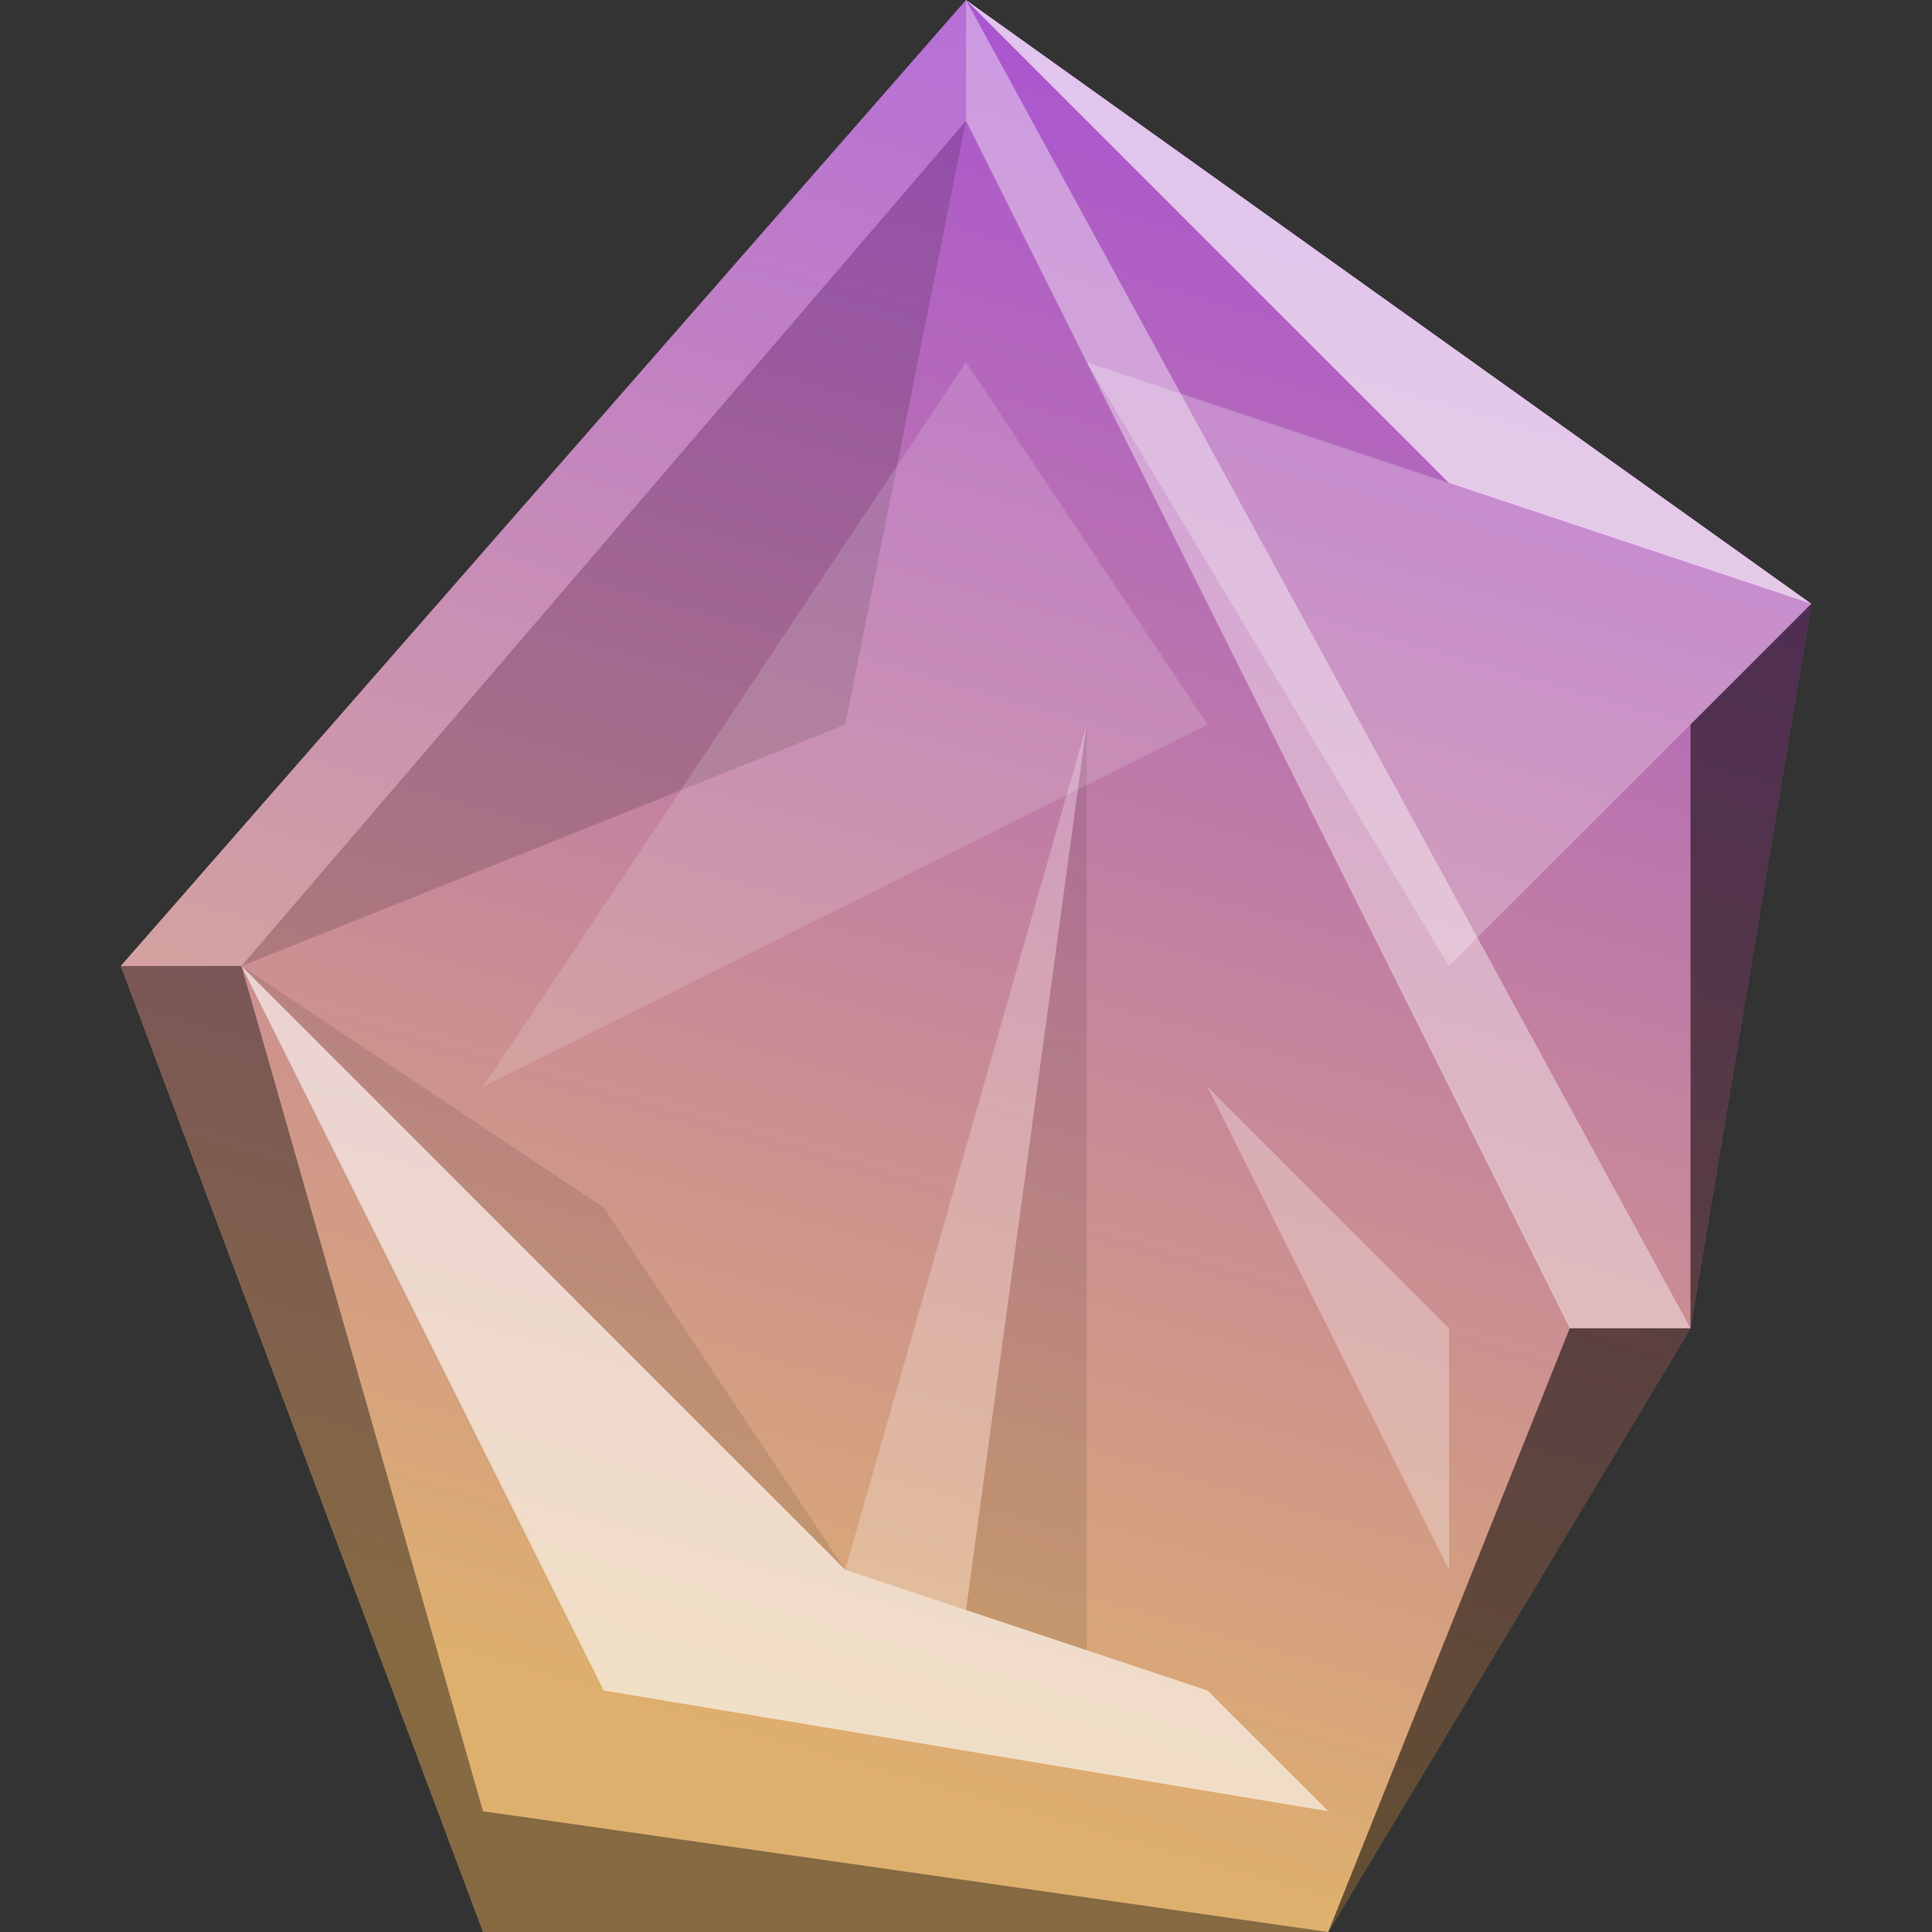 <?xml version="1.0" encoding="UTF-8" standalone="no"?>
<!-- Created with Inkscape (http://www.inkscape.org/) -->

<svg
   width="16"
   height="16"
   viewBox="0 0 16 16"
   version="1.1"
   id="svg1"
   inkscape:version="1.4 (e7c3feb100, 2024-10-09)"
   sodipodi:docname="favicon.svg"
   inkscape:export-filename="../favicon.png"
   inkscape:export-xdpi="96"
   inkscape:export-ydpi="96"
   xmlns:inkscape="http://www.inkscape.org/namespaces/inkscape"
   xmlns:sodipodi="http://sodipodi.sourceforge.net/DTD/sodipodi-0.dtd"
   xmlns:xlink="http://www.w3.org/1999/xlink"
   xmlns="http://www.w3.org/2000/svg"
   xmlns:svg="http://www.w3.org/2000/svg">
  <rect x="0" y="0" width="16" height="16" fill="#333333" stroke="none"/>
  <sodipodi:namedview
     id="namedview1"
     pagecolor="#505050"
     bordercolor="#eeeeee"
     borderopacity="1"
     inkscape:showpageshadow="0"
     inkscape:pageopacity="0"
     inkscape:pagecheckerboard="0"
     inkscape:deskcolor="#505050"
     inkscape:document-units="px"
     showgrid="false"
     inkscape:zoom="21.9375"
     inkscape:cx="8"
     inkscape:cy="8"
     inkscape:window-width="1366"
     inkscape:window-height="699"
     inkscape:window-x="0"
     inkscape:window-y="0"
     inkscape:window-maximized="1"
     inkscape:current-layer="layer1">
    <inkscape:grid
       id="grid1"
       units="px"
       originx="0"
       originy="0"
       spacingx="1"
       spacingy="1"
       empcolor="#0099e5"
       empopacity="0.302"
       color="#0099e5"
       opacity="0.149"
       empspacing="4"
       enabled="true"
       visible="false" />
  </sodipodi:namedview>
  <defs
     id="defs1">
    <linearGradient
       id="linearGradient9"
       inkscape:collect="always">
      <stop
         style="stop-color:#a954d1;stop-opacity:1;"
         offset="0"
         id="stop9" />
      <stop
         style="stop-color:#deb06e;stop-opacity:1;"
         offset="1"
         id="stop10" />
    </linearGradient>
    <linearGradient
       inkscape:collect="always"
       xlink:href="#linearGradient9"
       id="linearGradient10"
       x1="12"
       y1="1"
       x2="8"
       y2="15"
       gradientUnits="userSpaceOnUse" />
  </defs>
  <g
     inkscape:label="Layer 1"
     inkscape:groupmode="layer"
     id="layer1">
    <path
       style="opacity:1;fill:url(#linearGradient10);stroke:none;stroke-width:48;stroke-linecap:square;stroke-linejoin:round;stroke-miterlimit:10;paint-order:markers stroke fill"
       d="M 11,16 H 4 L 1,8 8,0 l 7,5 -1,6 z"
       id="path1"
       sodipodi:nodetypes="ccccccc" />
    <path
       style="opacity:0.15;mix-blend-mode:overlay;fill:#ffffff;stroke:none;stroke-width:48;stroke-linecap:square;stroke-linejoin:round;stroke-miterlimit:10;paint-order:markers stroke fill"
       d="M 8,0 V 1 L 2,8 H 1 Z"
       id="path2"
       sodipodi:nodetypes="ccccc" />
    <path
       style="opacity:0.55;mix-blend-mode:overlay;fill:#000000;stroke:none;stroke-width:48;stroke-linecap:square;stroke-linejoin:round;stroke-miterlimit:10;paint-order:markers stroke fill"
       d="m 11,16 3,-5 h -1 z"
       id="path3"
       sodipodi:nodetypes="cccc" />
    <path
       style="opacity:0.4;mix-blend-mode:overlay;fill:#ffffff;stroke:none;stroke-width:48;stroke-linecap:square;stroke-linejoin:round;stroke-miterlimit:10;paint-order:markers stroke fill"
       d="m 8,0 6,11 H 13 L 8,1 Z"
       id="path4"
       sodipodi:nodetypes="ccccc" />
    <path
       style="opacity:0.65;mix-blend-mode:overlay;fill:#ffffff;stroke:none;stroke-width:48;stroke-linecap:square;stroke-linejoin:round;stroke-miterlimit:10;paint-order:markers stroke fill"
       d="M 15,5 8,0 12,4 Z"
       id="path5"
       sodipodi:nodetypes="cccc" />
    <path
       style="opacity:0.56;mix-blend-mode:overlay;fill:#000000;stroke:none;stroke-width:48;stroke-linecap:square;stroke-linejoin:round;stroke-miterlimit:10;paint-order:markers stroke fill"
       d="M 14,11 V 6 l 1,-1 z"
       id="path6"
       sodipodi:nodetypes="cccc" />
    <path
       style="opacity:0.4;mix-blend-mode:overlay;fill:#000000;stroke:none;stroke-width:48;stroke-linecap:square;stroke-linejoin:round;stroke-miterlimit:10;paint-order:markers stroke fill"
       d="m 1,8 3,8 h 7 L 4,15 2,8 Z"
       id="path7"
       sodipodi:nodetypes="cccccc" />
    <path
       style="opacity:0.6;mix-blend-mode:overlay;fill:#ffffff;stroke:none;stroke-width:48;stroke-linecap:square;stroke-linejoin:round;stroke-miterlimit:10;paint-order:markers stroke fill"
       d="m 2,8 5,5 3,1 1,1 -6,-1 z"
       id="path8"
       sodipodi:nodetypes="cccccc" />
    <path
       style="opacity:0.25;mix-blend-mode:overlay;fill:#ffffff;stroke:none;stroke-width:48;stroke-linecap:square;stroke-linejoin:round;stroke-miterlimit:10;paint-order:markers stroke fill"
       d="m 9,3 6,2 -3,3 z"
       id="path9"
       sodipodi:nodetypes="cccc" />
    <path
       style="opacity:0.15;mix-blend-mode:overlay;fill:#000000;stroke:none;stroke-width:48;stroke-linecap:square;stroke-linejoin:round;stroke-miterlimit:10;paint-order:markers stroke fill"
       d="M 8,1 2,8 7,6 Z"
       id="path11"
       sodipodi:nodetypes="cccc" />
    <path
       style="opacity:0.1;mix-blend-mode:overlay;fill:#000000;stroke:none;stroke-width:48;stroke-linecap:square;stroke-linejoin:round;stroke-miterlimit:10;paint-order:markers stroke fill"
       d="m 9,6 -1,7.333 1,0.333 z"
       id="path13"
       sodipodi:nodetypes="cccc" />
    <path
       style="opacity:0.1;mix-blend-mode:overlay;fill:#000000;stroke:none;stroke-width:48;stroke-linecap:square;stroke-linejoin:round;stroke-miterlimit:10;paint-order:markers stroke fill"
       d="M 7,13 5,10 2,8 Z"
       id="path14"
       sodipodi:nodetypes="cccc" />
    <path
       style="opacity:0.15;mix-blend-mode:overlay;fill:#ffffff;stroke:none;stroke-width:48;stroke-linecap:square;stroke-linejoin:round;stroke-miterlimit:10;paint-order:markers stroke fill"
       d="M 8,3 10,6 4,9 Z"
       id="path15"
       sodipodi:nodetypes="cccc" />
    <path
       style="opacity:0.25;mix-blend-mode:overlay;fill:#ffffff;stroke:none;stroke-width:48;stroke-linecap:square;stroke-linejoin:round;stroke-miterlimit:10;paint-order:markers stroke fill"
       d="M 7,13 9,6 8,13.333 Z"
       id="path16"
       sodipodi:nodetypes="cccc" />
    <path
       style="opacity:0.3;mix-blend-mode:overlay;fill:#ffffff;stroke:none;stroke-width:48;stroke-linecap:square;stroke-linejoin:round;stroke-miterlimit:10;paint-order:markers stroke fill"
       d="m 10,9 2,2 v 2 z"
       id="path10"
       sodipodi:nodetypes="cccc" />
  </g>
</svg>
